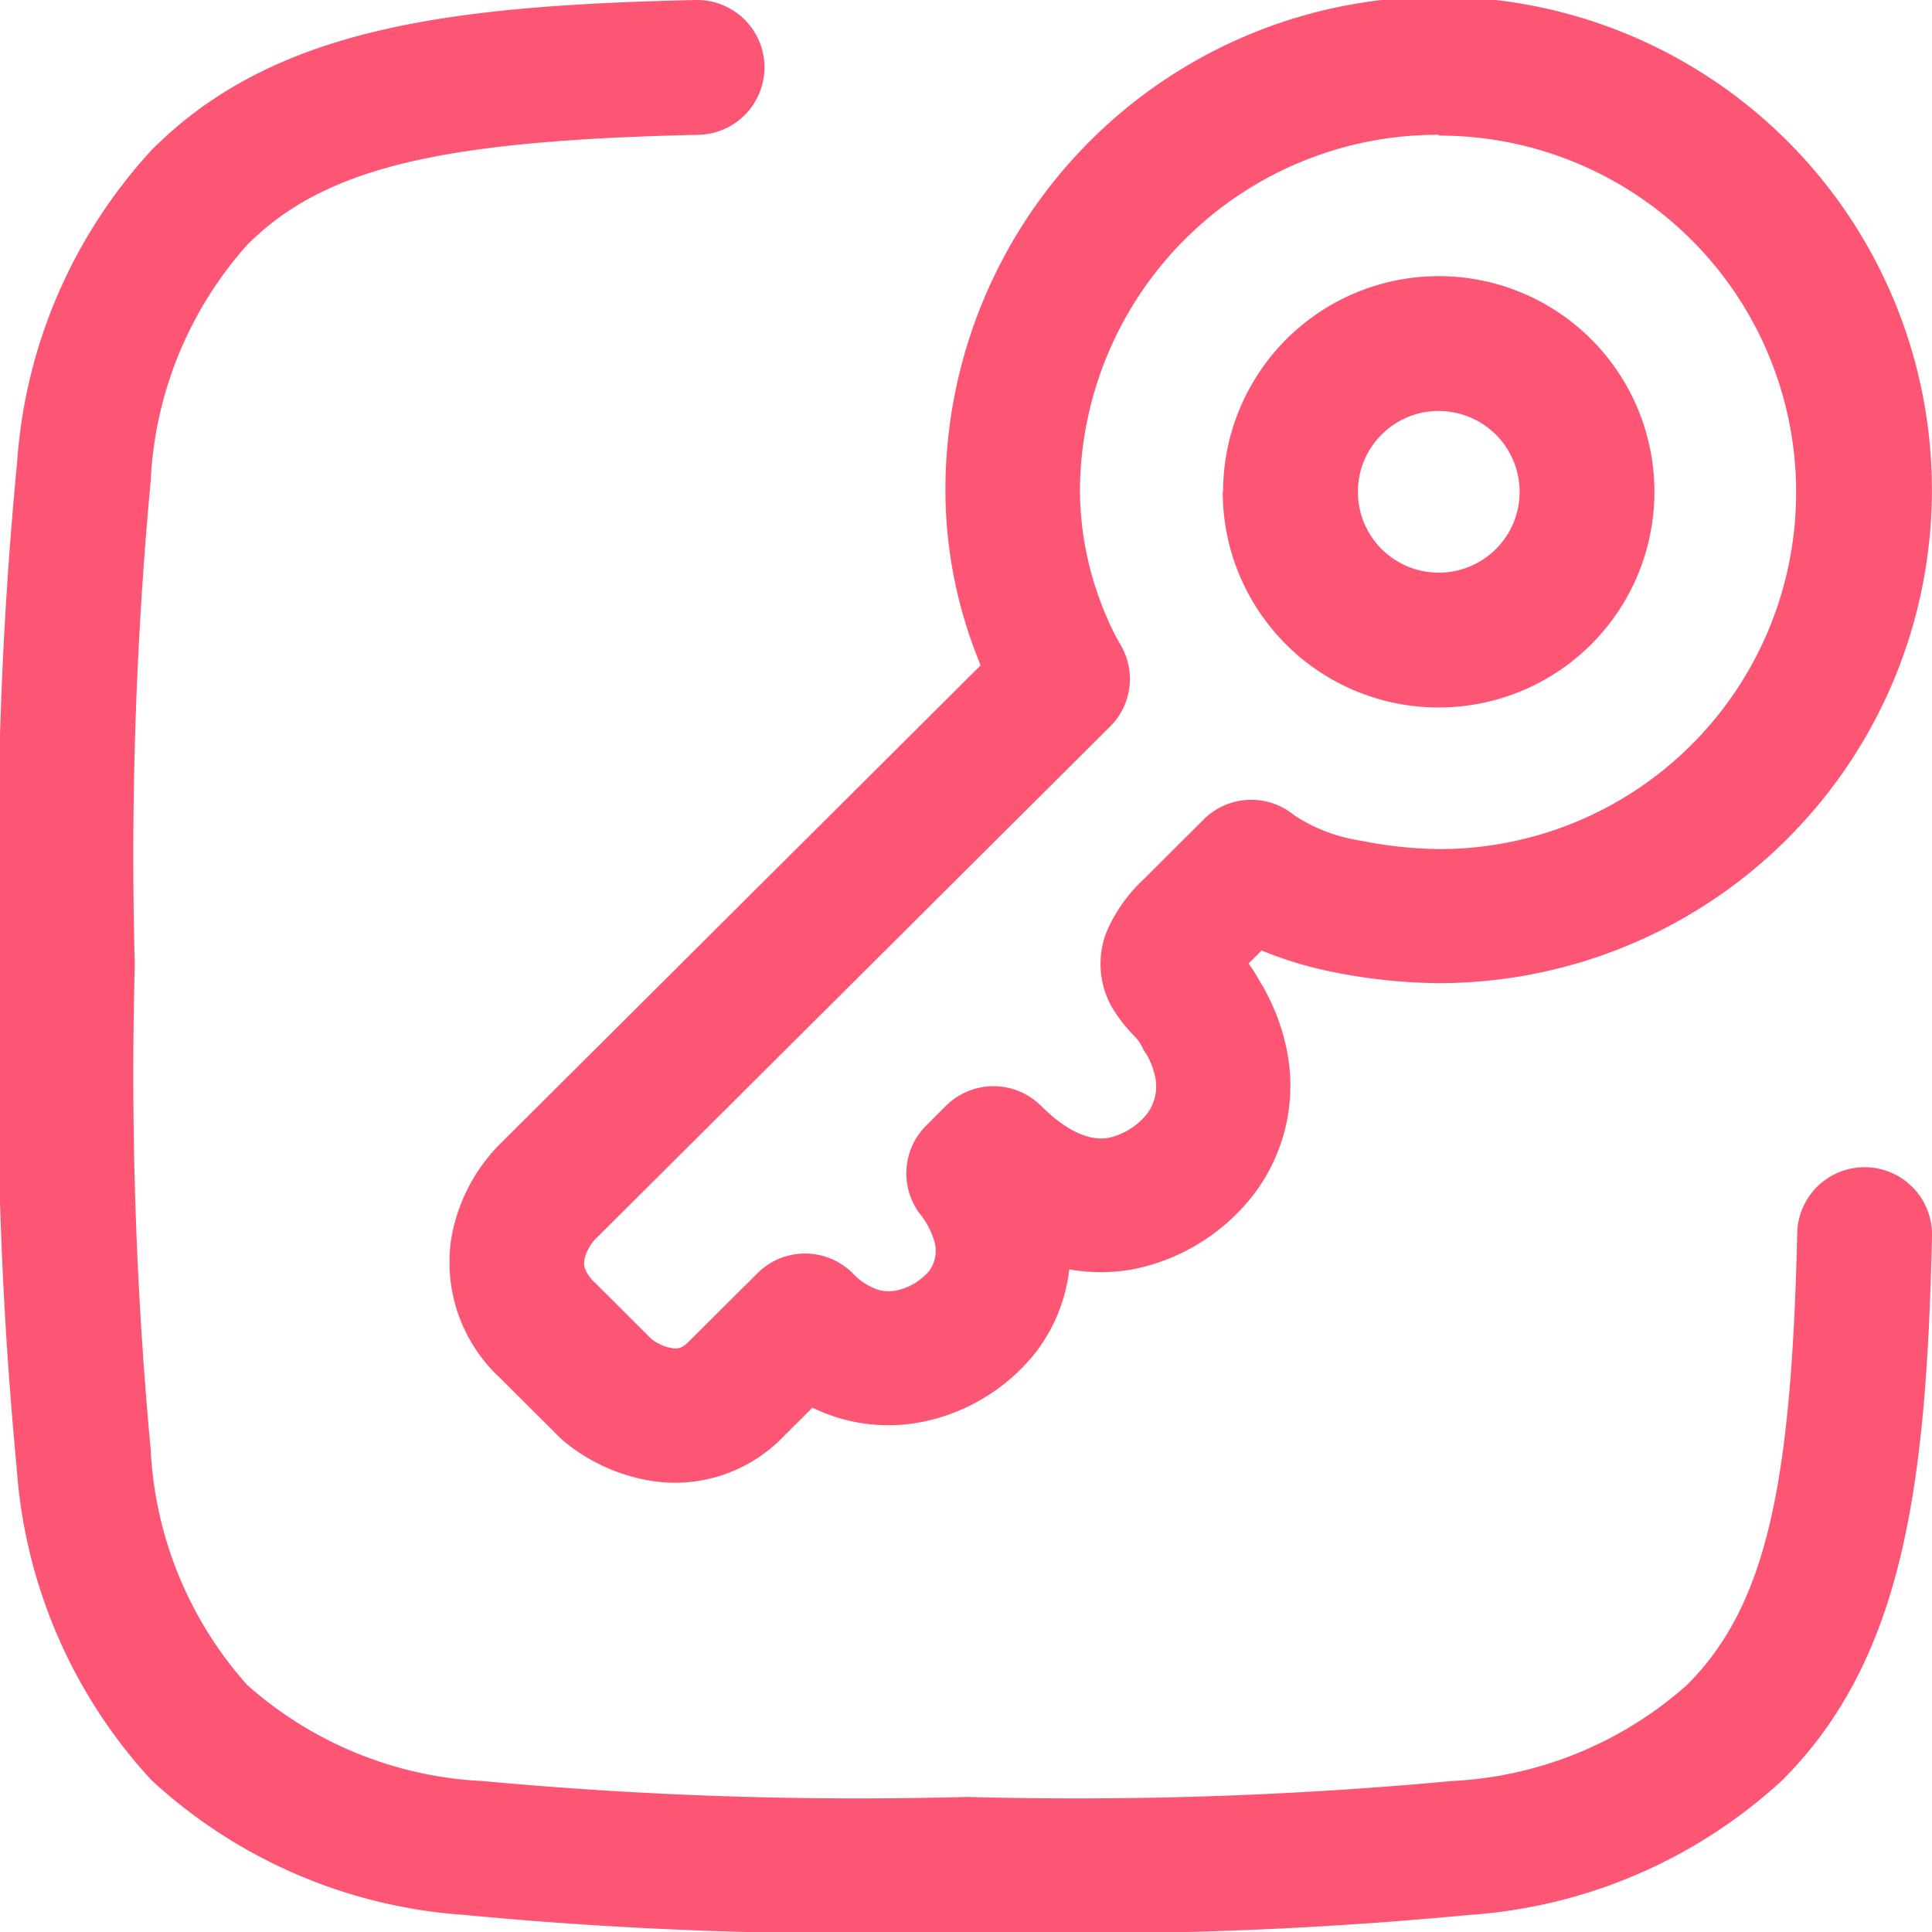 <svg xmlns="http://www.w3.org/2000/svg" width="21.5" height="21.5" viewBox="0 0 21.5 21.5">
  <path id="key" d="M9.757,1.983a.75.75,0,0,1-.733.767C6.2,2.814,4.873,3.1,4,3.976A4.245,4.245,0,0,0,2.927,6.6,45.171,45.171,0,0,0,2.75,11.99a45.171,45.171,0,0,0,.177,5.392A4.245,4.245,0,0,0,4,20a4.246,4.246,0,0,0,2.622,1.07,45.186,45.186,0,0,0,5.392.177,45.186,45.186,0,0,0,5.392-.177A4.245,4.245,0,0,0,20.024,20c.877-.877,1.162-2.206,1.226-5.028a.75.75,0,0,1,1.5.034c-.063,2.766-.312,4.7-1.665,6.054a5.709,5.709,0,0,1-3.483,1.5,45.711,45.711,0,0,1-5.535.19h-.115a45.71,45.71,0,0,1-5.534-.19,5.709,5.709,0,0,1-3.483-1.5,5.709,5.709,0,0,1-1.5-3.483,45.7,45.7,0,0,1-.19-5.535v-.115A45.7,45.7,0,0,1,1.44,6.4a5.709,5.709,0,0,1,1.5-3.483C4.288,1.563,6.223,1.313,8.99,1.25A.75.75,0,0,1,9.757,1.983Zm7.5.767a3.98,3.98,0,0,0-3.989,3.97A3.579,3.579,0,0,0,13.5,7.954a3.361,3.361,0,0,0,.155.354c.02.039.036.068.046.085l.009.016a.746.746,0,0,1-.105.925L7.87,15.045a.459.459,0,0,0-.07.1.4.4,0,0,0-.047.128.183.183,0,0,0,.005.089.414.414,0,0,0,.112.161l.634.632a.553.553,0,0,0,.086.052.48.48,0,0,0,.136.045.186.186,0,0,0,.082,0,.239.239,0,0,0,.1-.066l.772-.768a.75.75,0,0,1,1.058,0,.686.686,0,0,0,.279.183.423.423,0,0,0,.208.01.662.662,0,0,0,.364-.216.38.38,0,0,0,.044-.374.87.87,0,0,0-.089-.184c-.014-.023-.026-.039-.033-.048l0,0a.75.75,0,0,1,.046-1.013l.22-.22a.75.75,0,0,1,1.058,0c.384.382.639.378.761.354a.756.756,0,0,0,.42-.267.506.506,0,0,0,.082-.438.83.83,0,0,0-.067-.181c-.011-.022-.02-.037-.024-.044v0l-.028-.04-.026-.053a.438.438,0,0,0-.073-.1l-.009-.009a1.745,1.745,0,0,1-.247-.319.978.978,0,0,1-.056-.848,1.752,1.752,0,0,1,.416-.583l.661-.659a.75.75,0,0,1,1.008-.046,1.847,1.847,0,0,0,.739.282,4.674,4.674,0,0,0,.876.094,3.97,3.97,0,1,0,0-7.94ZM13.149,15.376a1.861,1.861,0,0,1-.349.892l-.005.007-.005.007a2.153,2.153,0,0,1-1.285.793,1.926,1.926,0,0,1-1.214-.16l-.327.326a1.674,1.674,0,0,1-1.457.49,2.031,2.031,0,0,1-.992-.451l-.042-.039-.661-.659a1.753,1.753,0,0,1-.539-1.555,1.961,1.961,0,0,1,.539-1.044l5.351-5.329c-.023-.055-.046-.114-.069-.176a5.076,5.076,0,0,1-.323-1.757,5.489,5.489,0,1,1,5.489,5.47,6.159,6.159,0,0,1-1.18-.125,4.223,4.223,0,0,1-.79-.239l-.145.145a1.739,1.739,0,0,1,.116.185l.013.021c.024.038.054.089.085.152a2.33,2.33,0,0,1,.191.516,2,2,0,0,1-.327,1.668l-.005.007-.005.007a2.253,2.253,0,0,1-1.344.845A2,2,0,0,1,13.149,15.376Zm4.112-9.553a.9.9,0,1,0,.9.9A.9.9,0,0,0,17.261,5.824Zm-2.4.9a2.4,2.4,0,1,1,2.4,2.4A2.4,2.4,0,0,1,14.857,6.72Z" transform="translate(-1.25 -1.25)" fill="#fd5675" fill-rule="evenodd"/>
</svg>
